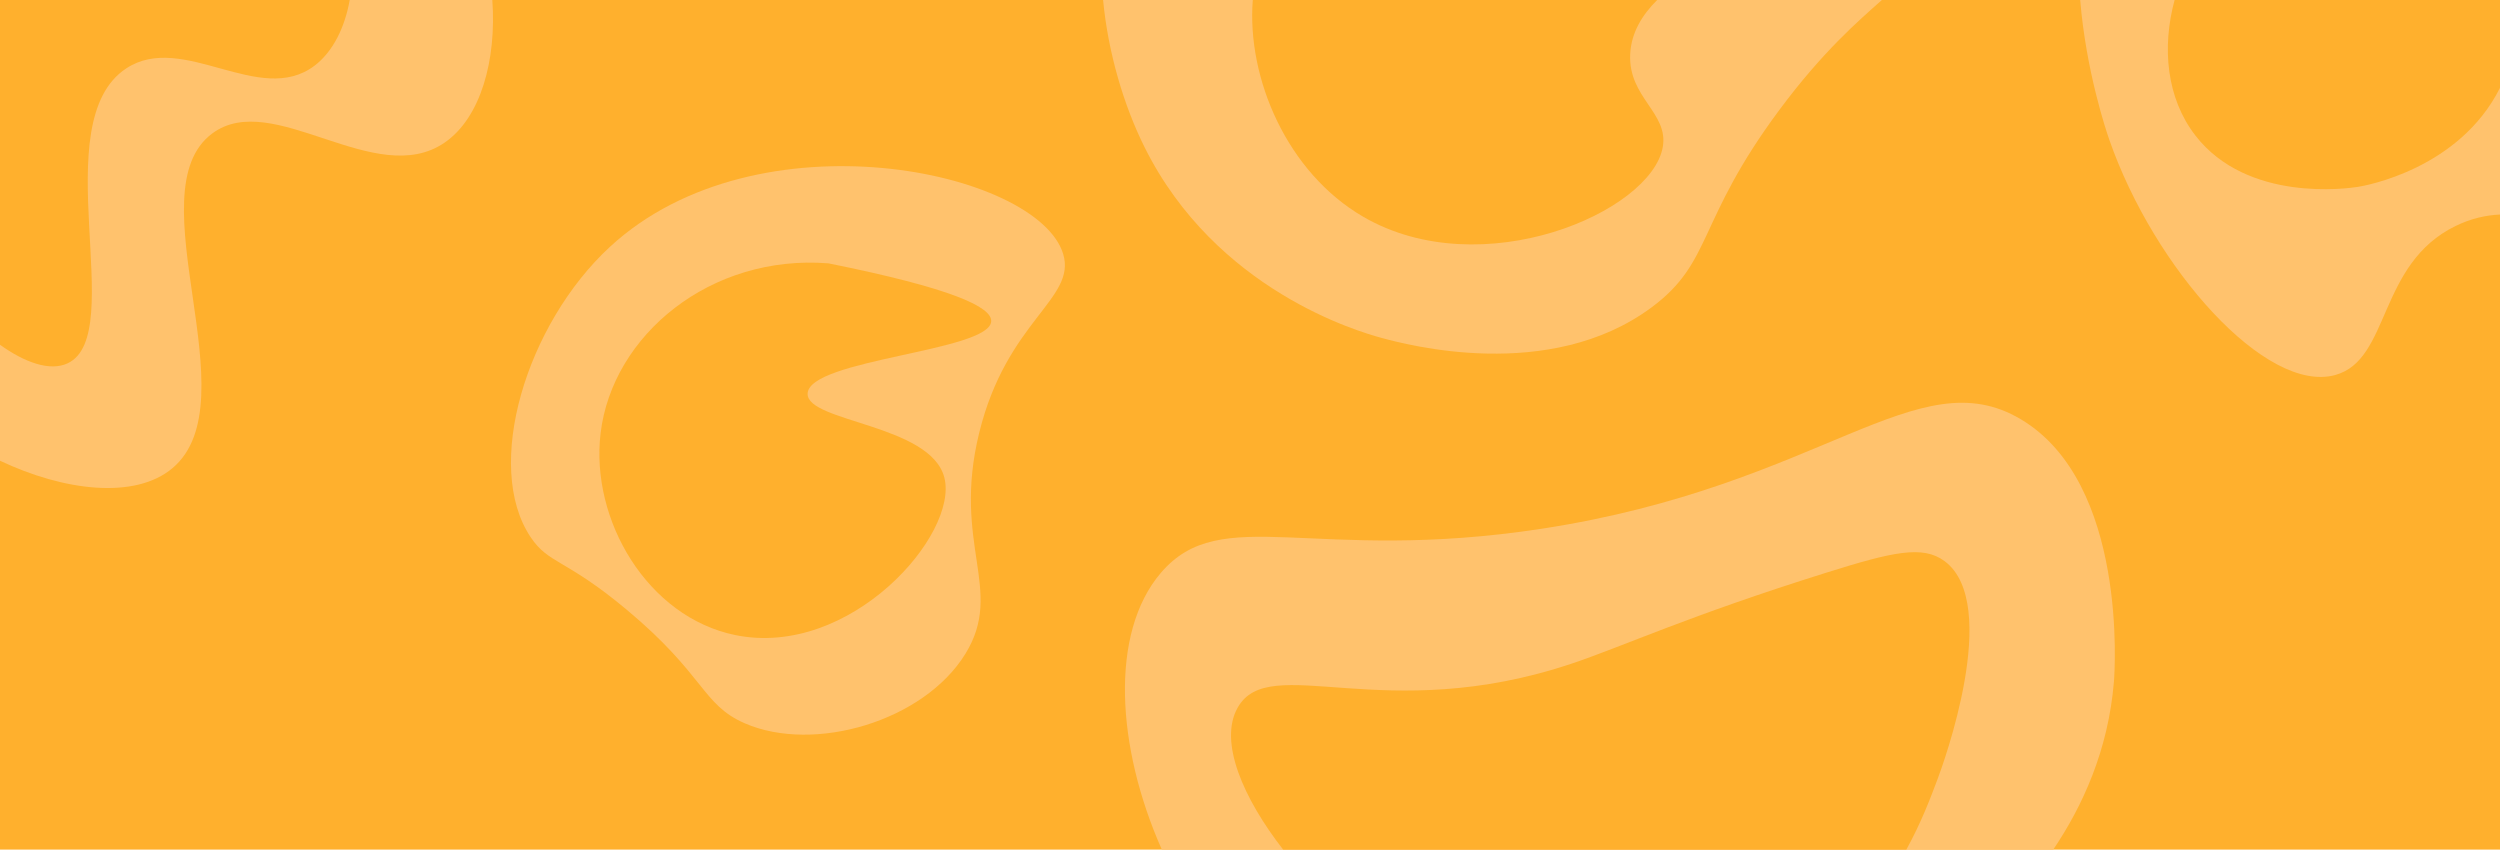 <?xml version="1.0" encoding="UTF-8"?>
<svg id="Layer_1" data-name="Layer 1" xmlns="http://www.w3.org/2000/svg" viewBox="0 0 3840 1305">
  <defs>
    <style>
      .cls-1 {
        fill: #FFB02D;
      }

      .cls-2 {
        fill: #ffc26d;
      }
    </style>
  </defs>
  <rect class="cls-1" width="3840" height="1305"/>
  <path class="cls-2" d="m1504,665c42.44-173.1,150-205.83,129-275-38.87-127.99-469.2-220.19-696-11-128.69,118.7-194.75,337.1-122,446,27.84,41.67,52.71,32.44,147,111,121.48,101.2,115.84,146.21,182,175,106.39,46.3,275.12-2.99,339-107,60.37-98.31-21.2-166.9,21-339Z"/>
  <path class="cls-1" d="m1272.5,404.5c-180.58-14.35-331.94,109.77-350,261-15.89,133.08,71.99,282.44,207,310,176.48,36.02,343.51-154.47,321-242-21.1-82.07-211.78-85.09-210-129,2.15-52.92,279.78-64.72,282-111,1.05-21.83-59.23-50.64-250-89Z"/>
  <path class="cls-2" d="m1694.34,0c7.82,81.54,31.76,161.85,63.66,226,109.51,220.23,329.53,283.67,364,293,37.45,10.14,257.88,69.8,415-47,94.27-70.08,68.48-131.37,196-303,66.81-89.92,120.87-136.33,157.55-169h-1196.21Z"/>
  <path class="cls-1" d="m2554,226c-17.81,100.01-278.09,212.58-460,107-116.97-67.89-179.1-212.95-169.71-333h621.12c-23.41,23.29-39.81,50.47-41.41,83-3.3,66.99,59.39,90.25,50,143Z"/>
  <path class="cls-2" d="m756.19,0H0v707.68c97.91,46.41,207.31,60.01,265,11.32,122.11-103.07-59.51-424.53,61-514,93.25-69.23,250.63,87.13,357,14,55.56-38.2,79.86-127.1,73.19-219Z"/>
  <path class="cls-1" d="m537.16,0c-7.42,41.93-25.66,79.45-54.16,101-83.96,63.49-202.21-53-289,4-126.32,82.96,4.04,408.62-90,453-27.13,12.8-65.92-1.12-104-28.44V0h537.16Z"/>
  <path class="cls-2" d="m3104,644c-159.24-94.73-305.26,101.81-735,168-352.44,54.28-493.03-41.13-586,68-78.74,92.42-68.46,267.15,1.59,425h1369.18c44.89-66.43,84.57-152.61,93.23-258,1.2-14.57,21.56-305.11-143-403Z"/>
  <path class="cls-1" d="m2976,1197c-10.56,28.12-25.03,66.62-47.85,108h-957.26c-61.33-78.94-99.31-165.68-69.89-218,49-87.12,223.89,29.62,514-68,78.88-26.54,177.28-72.64,389-139,102.4-32.1,149.31-43.23,183-18,87.86,65.8-2.62,312.69-11,335Z"/>
  <path class="cls-2" d="m3840,0v329.51c-21.75,1.06-44.46,6.06-68,17.49-120.19,58.34-100.16,205.57-185,229-106.41,29.39-278.01-163.5-347-361-5.26-15.06-35.74-105.77-44.84-215h644.84Z"/>
  <path class="cls-1" d="m3840,0v134.91c-62.63,125.03-207.39,150.41-218,152.09-15.65,2.47-170.06,24.47-250-79-44.39-57.45-51.53-135.08-31.81-208h499.81Z"/>
</svg>